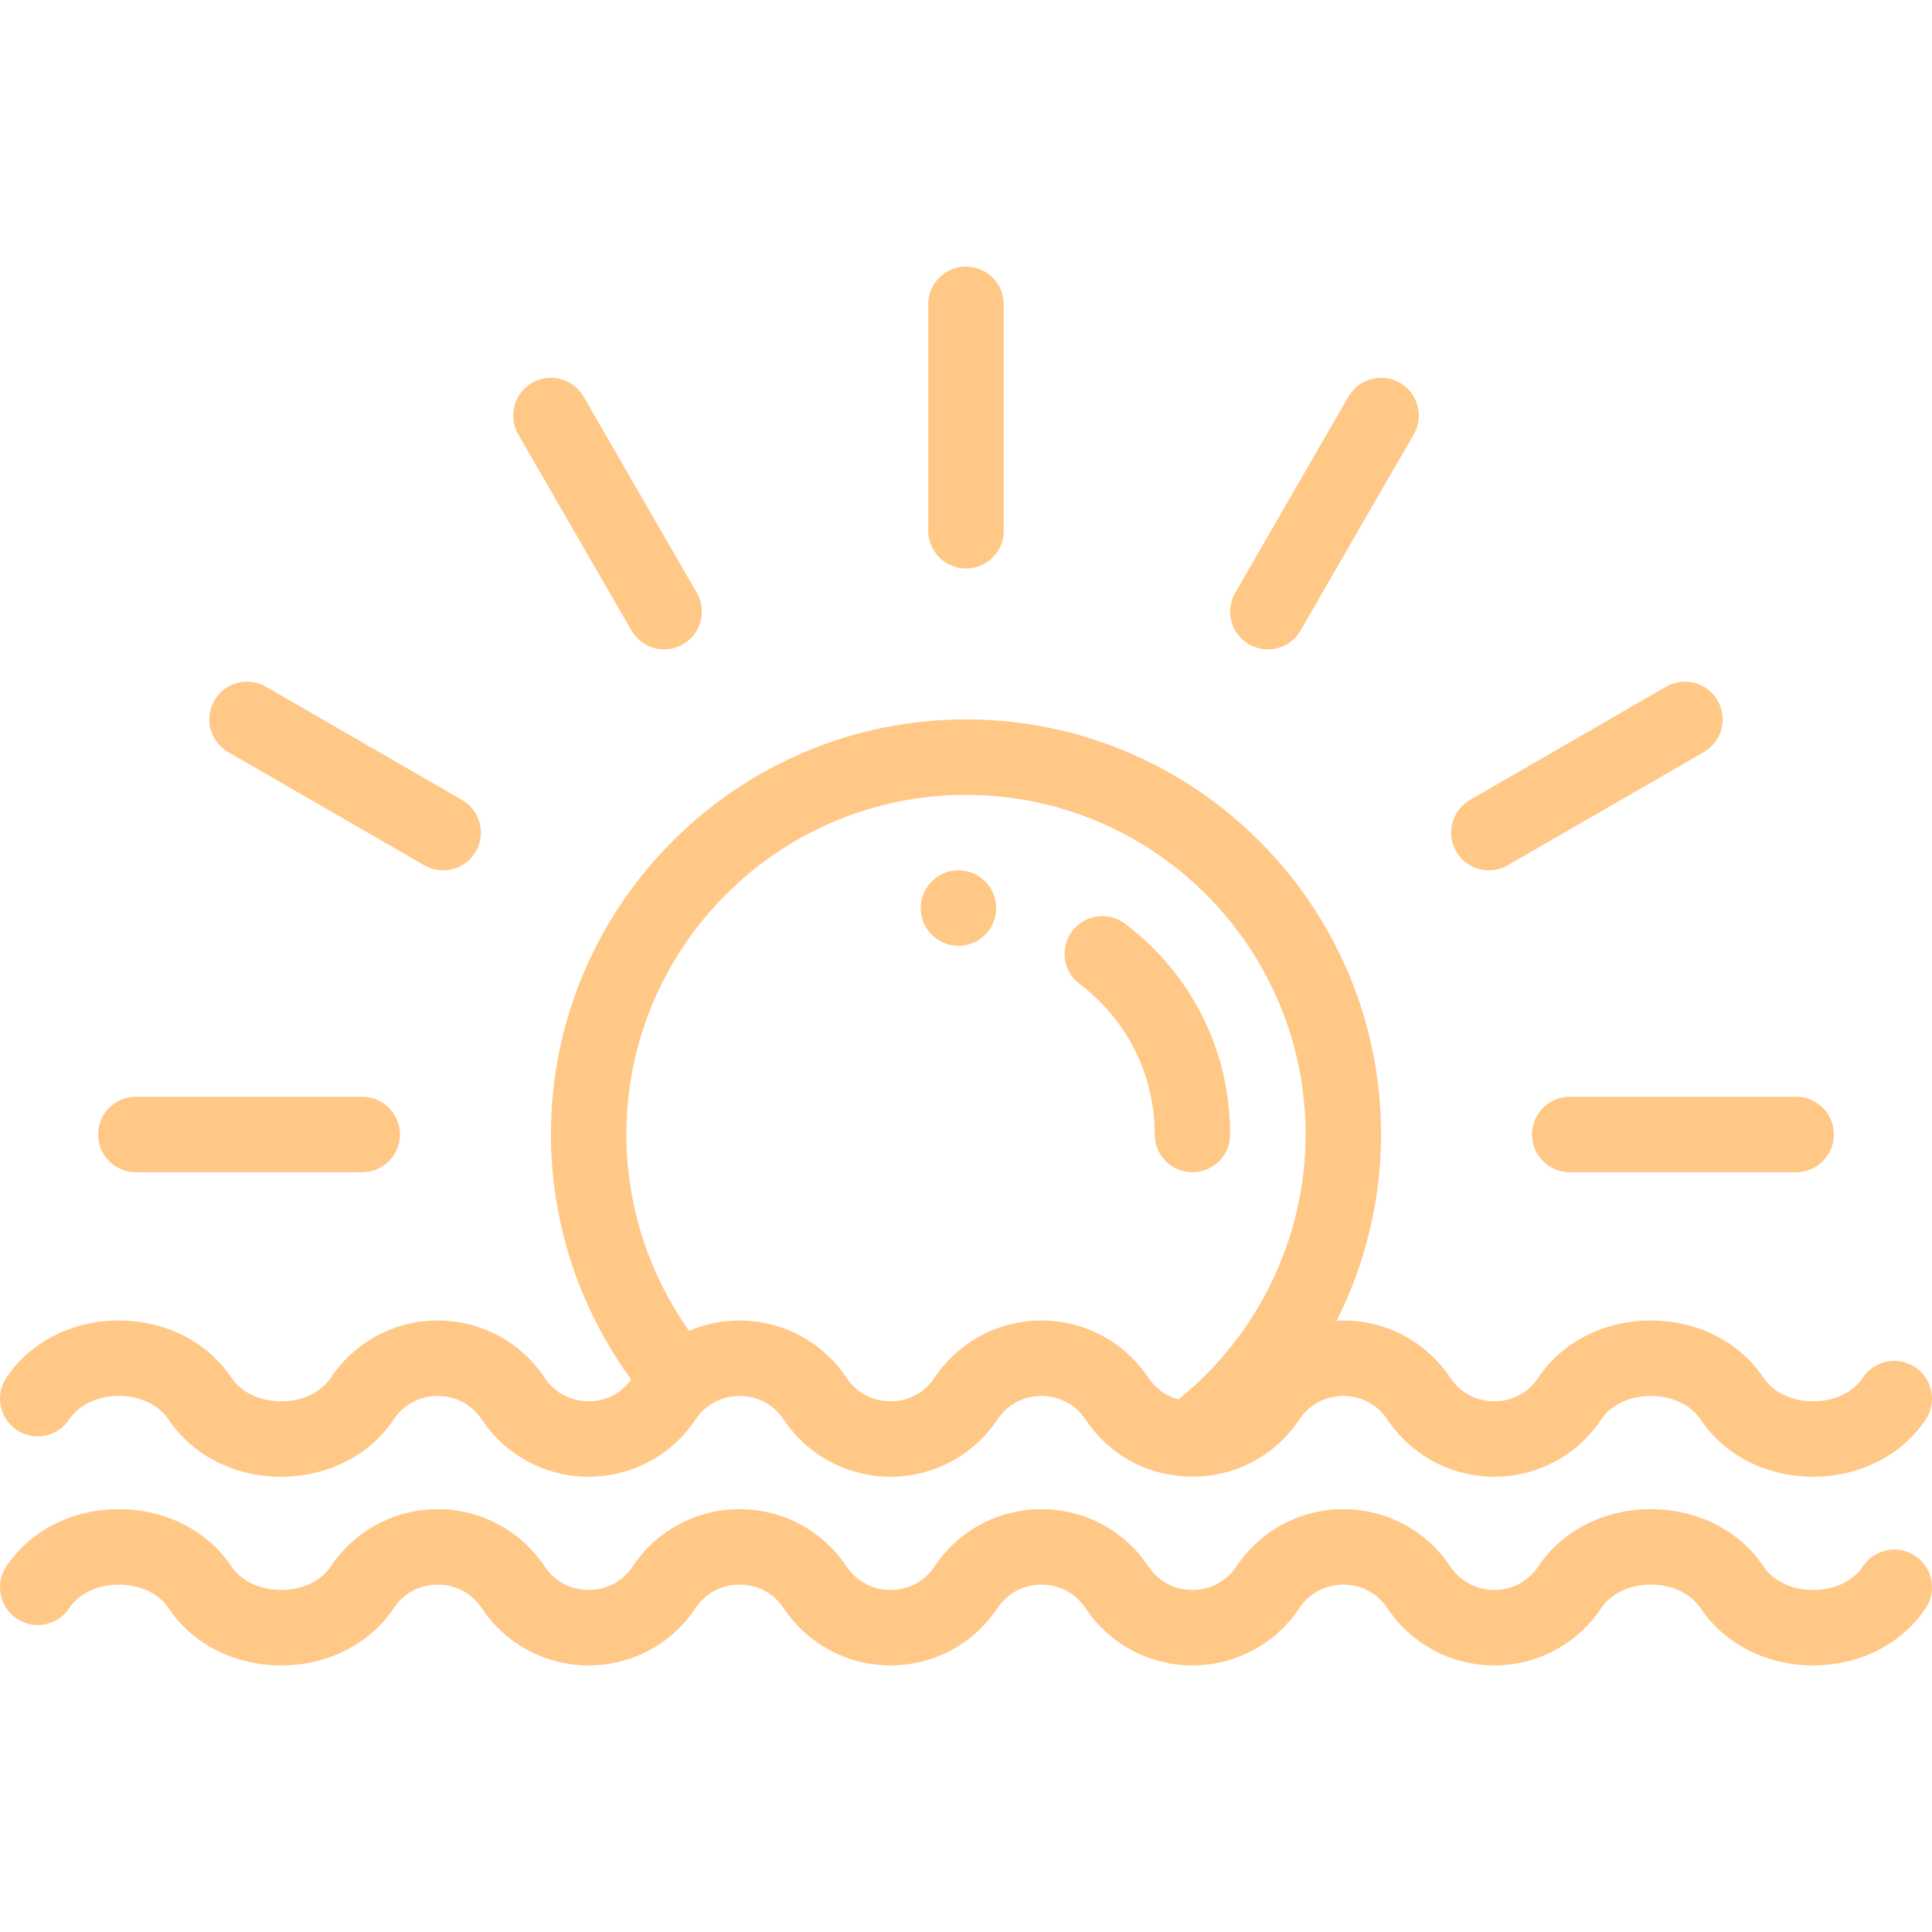 <svg width="50" height="50" viewBox="0 0 50 50" fill="none" xmlns="http://www.w3.org/2000/svg">
<g clip-path="url(#clip0)">
<path d="M24.805 22.524C24.266 22.524 23.828 22.962 23.828 23.501C23.828 24.04 24.266 24.477 24.805 24.477C25.344 24.477 25.781 24.04 25.781 23.501C25.781 22.962 25.344 22.524 24.805 22.524Z" fill="#FFC887"/>
<path d="M49.565 35.383C49.116 35.084 48.51 35.206 48.211 35.654C47.956 36.036 47.475 36.265 46.924 36.265C46.373 36.265 45.891 36.036 45.637 35.654C45.019 34.728 43.93 34.174 42.724 34.174C41.519 34.174 40.43 34.728 39.812 35.654C39.554 36.042 39.138 36.265 38.672 36.265C38.205 36.265 37.79 36.042 37.531 35.654C36.914 34.728 35.88 34.174 34.766 34.174C34.708 34.174 34.651 34.177 34.594 34.18C35.337 32.7 35.742 31.051 35.742 29.36C35.742 23.437 30.923 18.618 25 18.618C19.077 18.618 14.258 23.437 14.258 29.36C14.258 31.642 14.992 33.864 16.337 35.704C16.077 36.06 15.68 36.265 15.234 36.265C14.768 36.265 14.352 36.042 14.094 35.654C13.476 34.728 12.442 34.174 11.328 34.174C10.214 34.174 9.18 34.728 8.562 35.654C8.308 36.036 7.827 36.265 7.275 36.265C6.724 36.265 6.243 36.036 5.988 35.654C5.371 34.728 4.282 34.174 3.076 34.174C1.87 34.174 0.782 34.728 0.164 35.654C-0.135 36.103 -0.014 36.71 0.435 37.009C0.884 37.308 1.49 37.186 1.789 36.738C2.044 36.356 2.525 36.127 3.076 36.127C3.627 36.127 4.109 36.356 4.363 36.738C4.981 37.664 6.07 38.218 7.275 38.218C8.481 38.218 9.57 37.664 10.188 36.738C10.446 36.35 10.862 36.127 11.328 36.127C11.795 36.127 12.21 36.35 12.469 36.738C13.086 37.664 14.12 38.218 15.234 38.218C16.349 38.218 17.383 37.664 17.999 36.739C18.31 36.275 18.824 36.073 19.326 36.14C19.72 36.192 20.059 36.404 20.281 36.738C20.899 37.664 21.933 38.218 23.047 38.218C24.161 38.218 25.195 37.664 25.812 36.738C26.071 36.35 26.487 36.127 26.953 36.127C27.419 36.127 27.835 36.35 28.094 36.738C28.68 37.616 29.612 38.149 30.659 38.21C30.681 38.212 30.704 38.213 30.727 38.214C30.729 38.215 30.731 38.215 30.733 38.215C30.734 38.215 30.735 38.215 30.736 38.215C30.747 38.215 30.758 38.217 30.77 38.217C30.78 38.217 30.79 38.215 30.8 38.215C31.941 38.236 32.992 37.688 33.625 36.738C33.883 36.35 34.299 36.127 34.766 36.127C35.232 36.127 35.648 36.35 35.906 36.738C36.524 37.664 37.558 38.218 38.672 38.218C39.786 38.218 40.82 37.664 41.438 36.738C41.692 36.356 42.173 36.127 42.725 36.127C43.276 36.127 43.757 36.356 44.012 36.738C44.629 37.664 45.718 38.218 46.924 38.218C48.13 38.218 49.218 37.664 49.836 36.738C50.135 36.289 50.014 35.682 49.565 35.383ZM30.498 36.216C30.182 36.132 29.907 35.936 29.719 35.655C29.101 34.728 28.067 34.174 26.953 34.174C25.839 34.174 24.805 34.728 24.187 35.654C23.929 36.042 23.513 36.265 23.047 36.265C22.581 36.265 22.165 36.042 21.907 35.655C21.376 34.858 20.529 34.329 19.583 34.204C18.981 34.124 18.377 34.209 17.833 34.441C16.782 32.957 16.211 31.181 16.211 29.36C16.211 24.514 20.154 20.571 25 20.571C29.846 20.571 33.789 24.514 33.789 29.36C33.789 32.02 32.565 34.554 30.498 36.216Z" fill="#FFC887"/>
<path d="M49.565 40.266C49.116 39.967 48.51 40.089 48.211 40.537C47.956 40.919 47.475 41.148 46.924 41.148C46.373 41.148 45.891 40.919 45.637 40.537C45.019 39.611 43.93 39.057 42.724 39.057C41.519 39.057 40.43 39.611 39.812 40.537C39.554 40.925 39.138 41.148 38.672 41.148C38.205 41.148 37.79 40.925 37.531 40.537C36.914 39.611 35.88 39.057 34.766 39.057C33.651 39.057 32.617 39.611 32 40.537C31.741 40.925 31.326 41.148 30.859 41.148C30.393 41.148 29.977 40.925 29.719 40.537C29.101 39.611 28.067 39.057 26.953 39.057C25.839 39.057 24.805 39.611 24.187 40.537C23.929 40.925 23.513 41.148 23.047 41.148C22.581 41.148 22.165 40.925 21.906 40.537C21.289 39.611 20.255 39.057 19.141 39.057C18.026 39.057 16.992 39.611 16.375 40.537C16.116 40.925 15.701 41.148 15.234 41.148C14.768 41.148 14.352 40.925 14.094 40.537C13.476 39.611 12.442 39.057 11.328 39.057C10.214 39.057 9.18 39.611 8.562 40.537C8.308 40.919 7.827 41.148 7.275 41.148C6.724 41.148 6.243 40.919 5.988 40.537C5.371 39.611 4.282 39.057 3.076 39.057C1.87 39.057 0.782 39.611 0.164 40.537C-0.135 40.986 -0.014 41.593 0.435 41.892C0.884 42.191 1.49 42.069 1.789 41.62C2.044 41.239 2.525 41.01 3.076 41.01C3.627 41.01 4.109 41.239 4.363 41.62C4.981 42.547 6.07 43.101 7.275 43.101C8.481 43.101 9.57 42.547 10.188 41.62C10.446 41.233 10.862 41.01 11.328 41.01C11.795 41.01 12.21 41.233 12.469 41.62C13.086 42.547 14.12 43.101 15.234 43.101C16.349 43.101 17.383 42.547 18 41.62C18.259 41.233 18.674 41.01 19.141 41.01C19.607 41.01 20.023 41.233 20.281 41.62C20.899 42.547 21.933 43.101 23.047 43.101C24.161 43.101 25.195 42.547 25.813 41.62C26.071 41.233 26.487 41.01 26.953 41.01C27.419 41.01 27.835 41.233 28.094 41.62C28.711 42.547 29.745 43.101 30.859 43.101C31.974 43.101 33.008 42.547 33.625 41.62C33.883 41.233 34.299 41.01 34.766 41.01C35.232 41.01 35.648 41.233 35.906 41.62C36.524 42.547 37.558 43.101 38.672 43.101C39.786 43.101 40.82 42.547 41.438 41.62C41.692 41.239 42.173 41.01 42.724 41.01C43.276 41.01 43.757 41.239 44.011 41.62C44.629 42.547 45.718 43.101 46.924 43.101C48.13 43.101 49.218 42.547 49.836 41.62C50.135 41.172 50.014 40.565 49.565 40.266Z" fill="#FFC887"/>
<path d="M29.116 23.905C28.686 23.58 28.074 23.666 27.748 24.096C27.423 24.526 27.508 25.138 27.939 25.464C29.174 26.398 29.883 27.818 29.883 29.36C29.883 29.9 30.32 30.337 30.859 30.337C31.399 30.337 31.836 29.899 31.836 29.36C31.836 27.2 30.845 25.212 29.116 23.905Z" fill="#FFC887"/>
<path d="M25 6.899C24.461 6.899 24.023 7.337 24.023 7.876V13.735C24.023 14.274 24.461 14.712 25 14.712C25.539 14.712 25.977 14.274 25.977 13.735V7.876C25.977 7.337 25.539 6.899 25 6.899Z" fill="#FFC887"/>
<path d="M9.375 28.384H3.516C2.976 28.384 2.539 28.821 2.539 29.36C2.539 29.899 2.976 30.337 3.516 30.337H9.375C9.914 30.337 10.351 29.899 10.351 29.36C10.351 28.821 9.914 28.384 9.375 28.384Z" fill="#FFC887"/>
<path d="M46.484 28.384H40.625C40.086 28.384 39.648 28.821 39.648 29.36C39.648 29.899 40.086 30.337 40.625 30.337H46.484C47.024 30.337 47.461 29.899 47.461 29.36C47.461 28.821 47.024 28.384 46.484 28.384Z" fill="#FFC887"/>
<path d="M44.452 18.13C44.183 17.663 43.585 17.503 43.118 17.772L38.043 20.702C37.576 20.972 37.416 21.569 37.686 22.036C37.956 22.505 38.554 22.662 39.02 22.393L44.095 19.464C44.562 19.194 44.722 18.597 44.452 18.13Z" fill="#FFC887"/>
<path d="M36.231 9.908C35.764 9.639 35.166 9.798 34.897 10.266L31.967 15.341C31.697 15.808 31.857 16.405 32.324 16.675C32.79 16.944 33.388 16.786 33.658 16.317L36.588 11.242C36.858 10.775 36.698 10.178 36.231 9.908Z" fill="#FFC887"/>
<path d="M18.033 15.341L15.104 10.266C14.834 9.799 14.237 9.639 13.77 9.908C13.303 10.178 13.143 10.775 13.412 11.242L16.342 16.317C16.612 16.786 17.21 16.944 17.676 16.675C18.143 16.405 18.303 15.808 18.033 15.341Z" fill="#FFC887"/>
<path d="M11.957 20.702L6.882 17.772C6.415 17.503 5.818 17.663 5.548 18.13C5.278 18.597 5.438 19.194 5.905 19.464L10.981 22.393C11.446 22.662 12.044 22.505 12.315 22.036C12.584 21.569 12.424 20.972 11.957 20.702Z" fill="#FFC887"/>
</g>
<defs>
<clipPath id="clip0">
<rect width="50" height="50" fill="white"/>
</clipPath>
</defs>
</svg>
